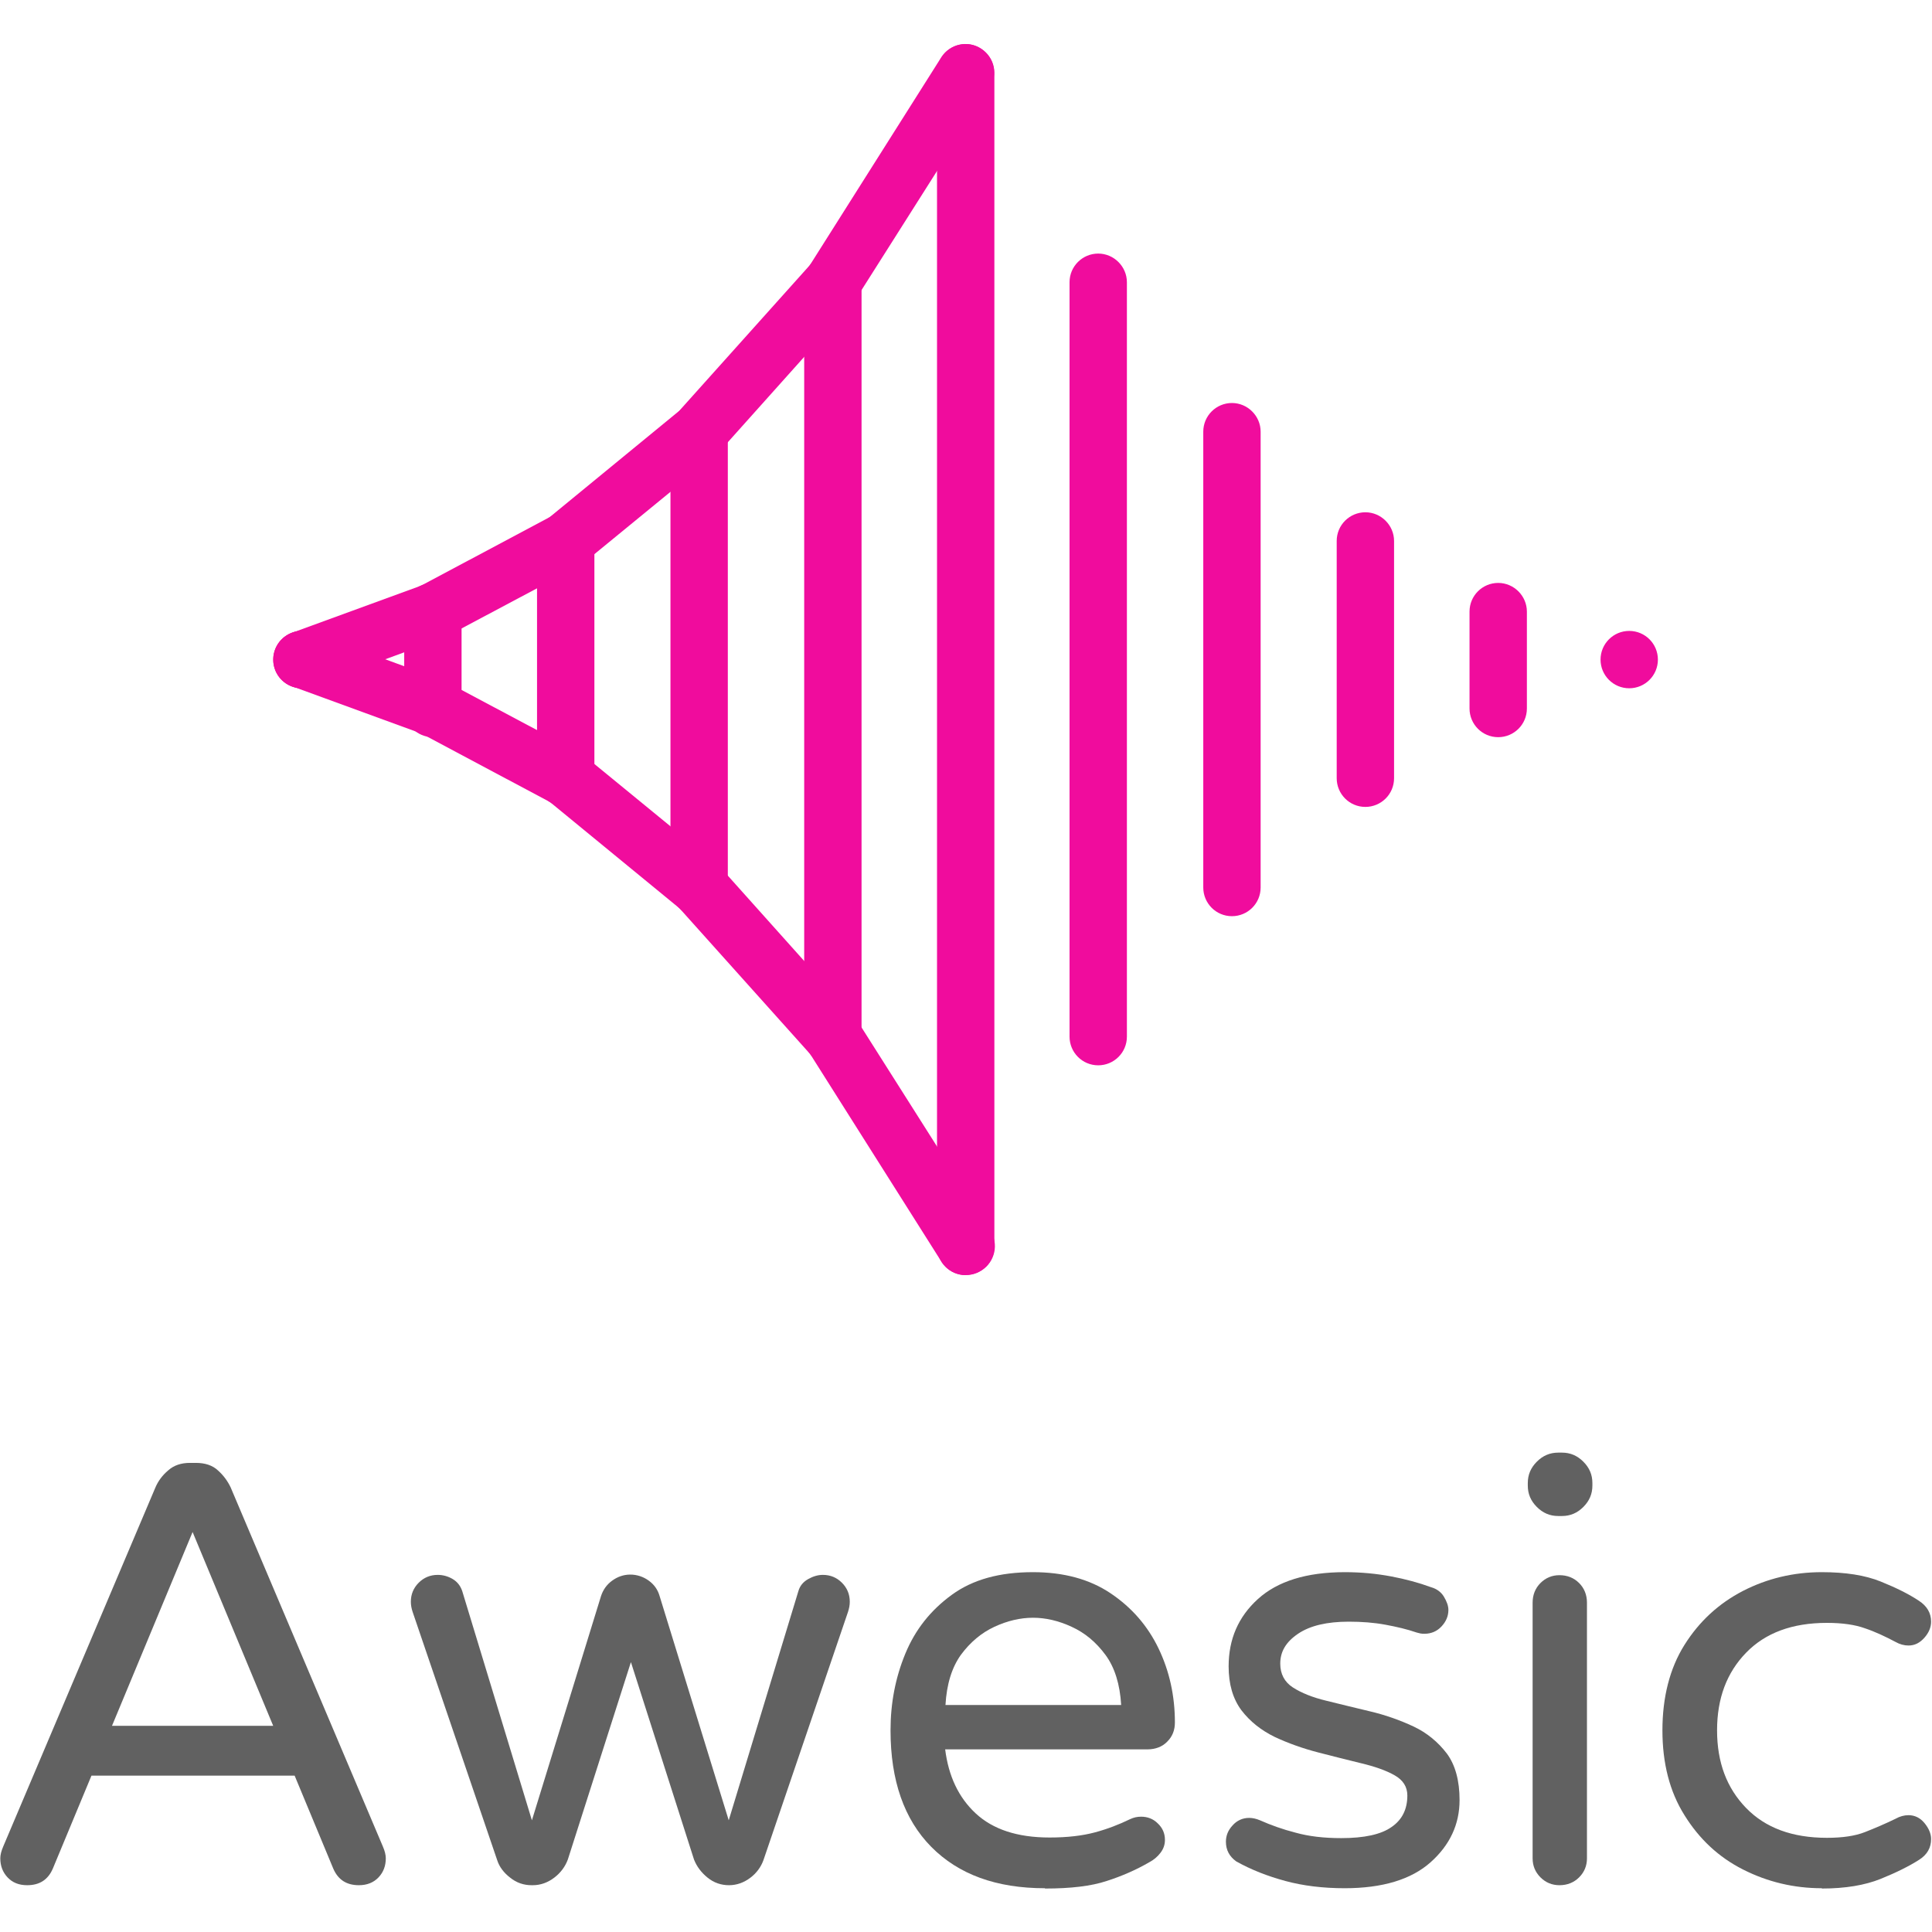 <svg id="Layer_1" xmlns="http://www.w3.org/2000/svg" viewBox="0 0 64 64">
  <g>
    <path fill="#616161" d="M.9,62.45c-.28,0-.49-.09-.65-.26-.16-.17-.24-.38-.24-.63,0-.11.03-.24.1-.4l5.04-11.89c.09-.21.23-.4.42-.56.19-.17.43-.25.72-.25h.2c.3,0,.55.08.73.25.18.16.32.35.42.56l5.04,11.89c.07.16.1.29.1.4,0,.25-.08.46-.24.63-.16.17-.38.26-.65.26-.41,0-.69-.18-.85-.55l-1.28-3.08H3.03l-1.28,3.08c-.16.37-.44.55-.85.55ZM3.72,57.17h5.33l-2.67-6.42-2.67,6.42Z"/>
    <path fill="#616161" d="M17.61,62.45c-.26,0-.5-.08-.71-.25-.21-.16-.36-.36-.43-.58l-2.8-8.22c-.04-.12-.06-.23-.06-.34,0-.25.09-.46.26-.63.17-.17.38-.26.63-.26.18,0,.35.05.5.14s.25.22.31.39l2.31,7.6,2.29-7.43c.07-.21.19-.38.37-.51.18-.13.38-.2.6-.2s.43.07.61.2c.18.13.3.3.36.51l2.29,7.43,2.31-7.6c.05-.17.16-.3.32-.39.16-.09.32-.14.49-.14.25,0,.46.09.63.26.17.17.26.38.26.63,0,.11-.02.22-.06.34l-2.8,8.22c-.08.22-.22.42-.43.58s-.45.25-.71.25-.5-.08-.71-.25-.36-.37-.45-.6l-2.09-6.54-2.09,6.54c-.09.24-.24.44-.45.6-.21.16-.45.25-.71.25Z"/>
    <path fill="#616161" d="M34.61,62.55c-1.61,0-2.86-.46-3.76-1.37-.9-.91-1.35-2.2-1.35-3.86,0-.9.16-1.74.49-2.54.33-.8.84-1.44,1.54-1.95s1.59-.75,2.69-.75c1.01,0,1.87.23,2.57.7.7.47,1.23,1.08,1.59,1.83.36.75.54,1.57.54,2.45,0,.25-.08.46-.25.63-.16.17-.39.26-.66.26h-6.7c.11.88.44,1.59,1.01,2.12.57.53,1.38.8,2.45.8.59,0,1.09-.06,1.5-.17.41-.11.8-.26,1.17-.44.11-.05.22-.08.36-.08.21,0,.4.07.55.22.16.15.24.33.24.55,0,.16-.05.3-.15.43s-.22.23-.37.31c-.43.25-.91.46-1.41.62-.51.17-1.19.25-2.04.25ZM31.31,56.48h5.83c-.04-.68-.21-1.24-.52-1.66s-.68-.73-1.12-.93c-.43-.2-.86-.3-1.28-.3s-.85.1-1.28.3c-.43.2-.8.51-1.11.93-.3.42-.47.97-.51,1.66Z"/>
    <path fill="#616161" d="M44.55,62.55c-.72,0-1.38-.08-1.97-.24-.59-.16-1.13-.37-1.63-.65-.22-.16-.34-.37-.34-.65,0-.2.07-.38.22-.54.14-.16.33-.25.55-.25.12,0,.24.03.36.08.36.16.75.3,1.18.41.43.12.93.18,1.51.18.76,0,1.32-.12,1.67-.37.35-.24.52-.59.52-1.04,0-.29-.14-.51-.42-.67-.28-.16-.65-.29-1.11-.4-.45-.11-.93-.23-1.43-.36s-.98-.3-1.43-.51c-.45-.22-.82-.51-1.11-.89-.28-.38-.42-.86-.42-1.45,0-.9.32-1.64.97-2.23.65-.59,1.61-.89,2.88-.89.54,0,1.05.05,1.53.14s.92.21,1.33.36c.18.05.33.16.42.31s.15.3.15.44c0,.21-.08.39-.23.55-.15.16-.34.24-.56.24-.05,0-.1,0-.14-.01s-.08-.02-.12-.03c-.32-.11-.66-.19-1.04-.26-.38-.07-.78-.1-1.21-.1-.72,0-1.28.13-1.68.4s-.59.59-.59.99c0,.34.14.61.42.79.28.18.65.33,1.11.44.45.11.93.23,1.44.35.51.12.99.29,1.44.5s.82.52,1.11.9c.28.38.42.9.42,1.54,0,.8-.32,1.49-.96,2.06-.64.57-1.59.86-2.85.86Z"/>
    <path fill="#616161" d="M51.62,50.22c-.28,0-.51-.1-.71-.3-.2-.2-.3-.43-.3-.71v-.08c0-.28.1-.51.3-.71.2-.2.43-.3.71-.3h.12c.28,0,.51.1.71.3.2.2.3.43.3.71v.08c0,.28-.1.51-.3.71-.2.2-.43.3-.71.3h-.12ZM51.66,62.45c-.25,0-.46-.09-.63-.26-.17-.17-.26-.38-.26-.63v-8.47c0-.26.09-.48.26-.65.17-.17.38-.26.63-.26.26,0,.48.09.65.26.17.17.26.39.26.65v8.47c0,.25-.09.46-.26.63-.17.17-.39.26-.65.26Z"/>
    <path fill="#616161" d="M60.35,62.55c-.93,0-1.8-.21-2.61-.62s-1.45-1.01-1.94-1.8c-.49-.78-.73-1.72-.73-2.81s.24-2.05.73-2.83c.49-.78,1.13-1.37,1.94-1.79.8-.41,1.67-.62,2.61-.62.78,0,1.43.1,1.95.31s.94.42,1.27.64c.26.17.4.4.4.69,0,.18-.07.36-.22.53s-.32.26-.53.26c-.14,0-.29-.04-.43-.12-.34-.18-.68-.34-1.01-.45-.33-.12-.75-.18-1.26-.18-1.15,0-2.04.33-2.68.99-.64.66-.96,1.51-.96,2.57s.32,1.91.96,2.57c.64.66,1.53.99,2.68.99.51,0,.93-.06,1.26-.19.33-.13.66-.27,1.01-.44.14-.08.29-.12.43-.12.21,0,.39.09.53.26s.22.35.22.53c0,.29-.13.52-.4.69-.33.21-.75.42-1.27.63-.52.21-1.17.32-1.95.32Z"/>
  </g>
  <g>
    <path fill="#f00c9d" d="M23.16,30.35c-.53,0-.95-.43-.95-.95v-15.1c0-.53.43-.95.95-.95s.95.43.95.95v15.1c0,.53-.43.95-.95.95Z"/>
    <circle fill="#f00c9d" cx="10" cy="21.85" r=".95"/>
    <path fill="#f00c9d" d="M31.99,42.24c-.53,0-.95-.43-.95-.95V2.41c0-.53.43-.95.95-.95s.95.43.95.95v38.88c0,.53-.43.95-.95.95Z"/>
    <path fill="#f00c9d" d="M18.74,26.73c-.53,0-.95-.43-.95-.95v-7.86c0-.53.43-.95.95-.95s.95.43.95.95v7.86c0,.53-.43.95-.95.95Z"/>
    <path fill="#f00c9d" d="M14.34,24.42c-.53,0-.95-.43-.95-.95v-3.21c0-.53.43-.95.95-.95s.95.43.95.95v3.21c0,.53-.43.95-.95.95Z"/>
    <path fill="#f00c9d" d="M10,22.8c-.39,0-.75-.24-.89-.62-.18-.49.07-1.04.57-1.22l4.27-1.56,4.26-2.27,4.29-3.52,4.33-4.83,4.35-6.88c.28-.44.87-.58,1.31-.29.44.28.58.87.29,1.31l-4.4,6.94s-.06.09-.1.13l-4.43,4.95s-.07.07-.11.1l-4.42,3.62s-.1.08-.16.1l-4.4,2.34s-.08.04-.12.05l-4.33,1.59c-.11.04-.22.06-.33.06Z"/>
    <path fill="#f00c9d" d="M31.99,42.24c-.32,0-.62-.16-.8-.44l-4.35-6.88-4.33-4.83-4.29-3.52-4.26-2.27-4.27-1.56c-.49-.18-.75-.73-.57-1.22s.73-.75,1.22-.57l4.33,1.59s.08.03.12.05l4.4,2.34c.06.03.11.06.16.1l4.42,3.62s.07.06.11.1l4.43,4.95s.07.08.1.13l4.4,6.94c.28.44.15,1.03-.29,1.31-.16.1-.33.15-.51.15Z"/>
    <path fill="#f00c9d" d="M27.59,35.29c-.53,0-.95-.43-.95-.95V9.35c0-.53.43-.95.95-.95s.95.43.95.95v24.99c0,.53-.43.95-.95.95Z"/>
    <path fill="#f00c9d" d="M40.81,30.35c-.53,0-.95-.43-.95-.95v-15.1c0-.53.43-.95.95-.95s.95.43.95.95v15.1c0,.53-.43.95-.95.95Z"/>
    <circle fill="#f00c9d" cx="53.97" cy="21.85" r=".95"/>
    <path fill="#f00c9d" d="M45.23,26.73c-.53,0-.95-.43-.95-.95v-7.86c0-.53.43-.95.95-.95s.95.43.95.95v7.86c0,.53-.43.95-.95.95Z"/>
    <path fill="#f00c9d" d="M49.63,24.42c-.53,0-.95-.43-.95-.95v-3.21c0-.53.43-.95.95-.95s.95.43.95.95v3.21c0,.53-.43.95-.95.95Z"/>
    <path fill="#f00c9d" d="M36.38,35.29c-.53,0-.95-.43-.95-.95V9.35c0-.53.43-.95.95-.95s.95.43.95.95v24.99c0,.53-.43.95-.95.95Z"/>
  </g>
</svg>